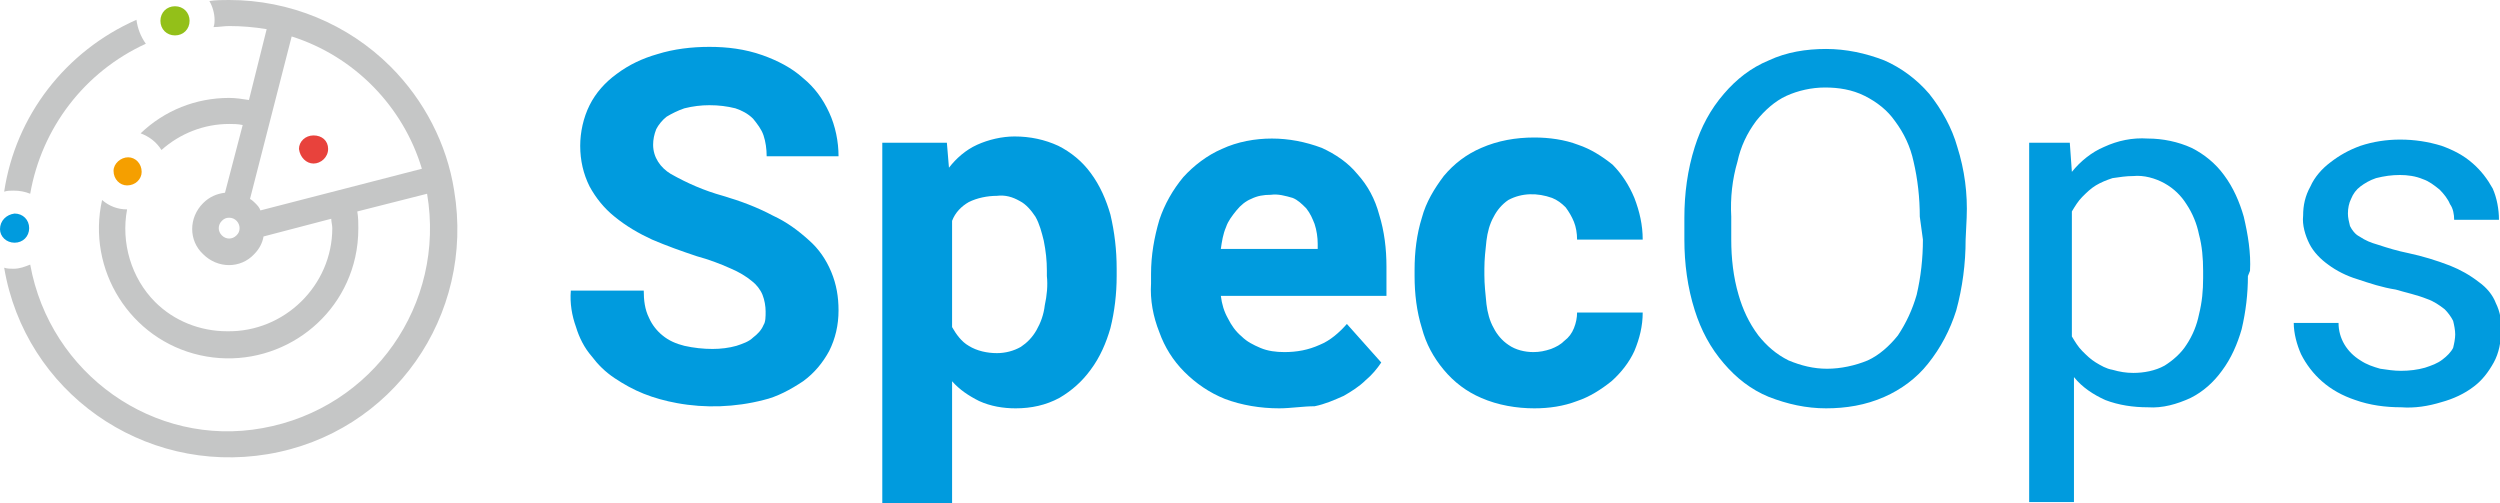 <?xml version="1.0" encoding="utf-8"?>
<!-- Generator: Adobe Illustrator 22.1.0, SVG Export Plug-In . SVG Version: 6.00 Build 0)  -->
<svg version="1.1" id="Ebene_1" xmlns="http://www.w3.org/2000/svg" xmlns:xlink="http://www.w3.org/1999/xlink" x="0px" y="0px"
	 viewBox="0 0 240 48.3" style="enable-background:new 0 0 240 48.3;" xml:space="preserve">
<style type="text/css">
	.st0{fill:#009BDE;}
	.st1{fill:#F59F00;}
	.st2{fill:#93C019;}
	.st3{fill:#E8423C;}
	.st4{fill:#C5C6C6;}
</style>
<title>logo</title>
<path class="st0" d="M73.5,29.9c0-0.5-0.1-1.1-0.3-1.6c-0.2-0.5-0.6-1-1-1.3c-0.6-0.5-1.3-0.9-2-1.2c-1.1-0.5-2.2-0.9-3.3-1.2
	c-1.5-0.5-2.9-1-4.3-1.6c-1.3-0.6-2.5-1.3-3.6-2.2c-1-0.8-1.8-1.8-2.4-2.9c-0.6-1.2-0.9-2.5-0.9-3.9c0-1.3,0.3-2.7,0.9-3.9
	c0.6-1.2,1.5-2.2,2.6-3c1.2-0.9,2.5-1.5,3.9-1.9c1.6-0.5,3.3-0.7,5-0.7c1.7,0,3.4,0.2,5.1,0.8c1.4,0.5,2.8,1.2,3.9,2.2
	c1.1,0.9,1.9,2,2.5,3.3c0.6,1.3,0.9,2.8,0.9,4.2h-6.9c0-0.7-0.1-1.4-0.3-2c-0.2-0.6-0.6-1.1-1-1.6c-0.5-0.5-1.1-0.8-1.7-1
	c-0.8-0.2-1.6-0.3-2.5-0.3c-0.8,0-1.6,0.1-2.4,0.3c-0.6,0.2-1.2,0.5-1.7,0.8c-0.4,0.3-0.8,0.8-1,1.2c-0.2,0.5-0.3,1-0.3,1.5
	c0,1.2,0.7,2.2,1.7,2.8c1.6,0.9,3.2,1.6,5,2.1c1.7,0.5,3.3,1.1,4.8,1.9c1.3,0.6,2.4,1.4,3.5,2.4c0.9,0.8,1.6,1.8,2.1,3
	c0.5,1.2,0.7,2.4,0.7,3.7c0,1.4-0.3,2.7-0.9,3.9c-0.6,1.1-1.4,2.1-2.5,2.9c-1.2,0.8-2.5,1.5-3.8,1.8c-2.7,0.7-5.6,0.8-8.3,0.3
	c-1.1-0.2-2.2-0.5-3.2-0.9c-1-0.4-1.9-0.9-2.8-1.5c-0.9-0.6-1.6-1.3-2.2-2.1c-0.7-0.8-1.2-1.8-1.5-2.8c-0.4-1.1-0.6-2.3-0.5-3.5h7
	c0,0.9,0.1,1.8,0.5,2.6c0.3,0.7,0.8,1.3,1.3,1.7c0.6,0.5,1.3,0.8,2.1,1c0.9,0.2,1.8,0.3,2.7,0.3c0.8,0,1.6-0.1,2.3-0.3
	c0.6-0.2,1.2-0.4,1.6-0.8c0.4-0.3,0.8-0.7,1-1.2C73.5,30.9,73.5,30.4,73.5,29.9z"/>
<path class="st0" d="M107.2,26.5c0,1.7-0.2,3.4-0.6,5c-0.4,1.4-1,2.8-1.9,4c-0.8,1.1-1.8,2-3,2.7c-1.3,0.7-2.7,1-4.2,1
	c-1.2,0-2.4-0.2-3.5-0.7c-1-0.5-1.9-1.1-2.6-1.9v11.8h-6.7V13.7h6.2l0.2,2.4c0.7-0.9,1.6-1.7,2.7-2.2c1.1-0.5,2.4-0.8,3.6-0.8
	c1.5,0,2.9,0.3,4.2,0.9c1.2,0.6,2.3,1.5,3.1,2.6c0.9,1.2,1.5,2.6,1.9,4c0.4,1.7,0.6,3.4,0.6,5.2V26.5z M100.5,26
	c0-1-0.1-1.9-0.3-2.9c-0.2-0.8-0.4-1.6-0.8-2.3c-0.4-0.6-0.9-1.2-1.5-1.5c-0.7-0.4-1.4-0.6-2.2-0.5c-0.9,0-1.9,0.2-2.7,0.6
	c-0.7,0.4-1.3,1-1.6,1.8v10.2c0.4,0.7,0.9,1.4,1.6,1.8c0.8,0.5,1.8,0.7,2.7,0.7c0.8,0,1.6-0.2,2.3-0.6c0.6-0.4,1.1-0.9,1.5-1.6
	c0.4-0.7,0.7-1.5,0.8-2.4c0.2-0.9,0.3-1.9,0.2-2.8L100.5,26z"/>
<path class="st0" d="M122.8,39.2c-1.8,0-3.6-0.3-5.2-0.9c-1.5-0.6-2.8-1.5-3.9-2.6c-1.1-1.1-1.9-2.4-2.4-3.8
	c-0.6-1.5-0.9-3.1-0.8-4.7v-0.9c0-1.8,0.3-3.5,0.8-5.2c0.5-1.5,1.3-2.9,2.3-4.1c1-1.1,2.3-2.1,3.7-2.7c1.5-0.7,3.2-1,4.8-1
	c1.6,0,3.2,0.3,4.8,0.9c1.3,0.6,2.5,1.4,3.4,2.5c1,1.1,1.7,2.4,2.1,3.9c0.5,1.6,0.7,3.3,0.7,5v2.8h-15.9c0.1,0.8,0.3,1.5,0.7,2.2
	c0.3,0.6,0.7,1.2,1.3,1.7c0.5,0.5,1.1,0.8,1.8,1.1c0.7,0.3,1.5,0.4,2.3,0.4c1.2,0,2.3-0.2,3.4-0.7c1-0.4,1.9-1.2,2.6-2l3.3,3.7
	c-0.4,0.6-0.9,1.2-1.5,1.7c-0.6,0.6-1.4,1.1-2.1,1.5c-0.9,0.4-1.8,0.8-2.8,1C125.1,39,123.9,39.2,122.8,39.2z M122,18.7
	c-0.7,0-1.3,0.1-1.9,0.4c-0.5,0.2-1,0.6-1.4,1.1c-0.4,0.5-0.8,1-1,1.6c-0.3,0.7-0.4,1.4-0.5,2.1h9.3v-0.5c0-0.6-0.1-1.3-0.3-1.9
	c-0.2-0.5-0.4-1-0.8-1.5c-0.4-0.4-0.8-0.8-1.3-1C123.4,18.8,122.7,18.6,122,18.7z"/>
<path class="st0" d="M147.2,33.8c0.6,0,1.1-0.1,1.7-0.3c0.5-0.2,0.9-0.4,1.3-0.8c0.4-0.3,0.7-0.7,0.9-1.2c0.2-0.5,0.3-1,0.3-1.5h6.3
	c0,1.3-0.3,2.5-0.8,3.7c-0.5,1.1-1.3,2.1-2.2,2.9c-1,0.8-2.1,1.5-3.3,1.9c-1.3,0.5-2.7,0.7-4.1,0.7c-1.7,0-3.5-0.3-5.1-1
	c-1.4-0.6-2.6-1.5-3.6-2.7c-1-1.2-1.7-2.5-2.1-4c-0.5-1.6-0.7-3.3-0.7-5v-0.6c0-1.7,0.2-3.4,0.7-5c0.4-1.5,1.2-2.8,2.1-4
	c1-1.2,2.2-2.1,3.6-2.7c1.6-0.7,3.3-1,5.1-1c1.4,0,2.9,0.2,4.2,0.7c1.2,0.4,2.3,1.1,3.3,1.9c0.9,0.9,1.6,2,2.1,3.2
	c0.5,1.3,0.8,2.6,0.8,4h-6.3c0-0.6-0.1-1.2-0.3-1.7c-0.2-0.5-0.5-1-0.8-1.4c-0.4-0.4-0.8-0.7-1.3-0.9c-1.4-0.5-2.9-0.5-4.2,0.2
	c-0.6,0.4-1.1,1-1.4,1.6c-0.4,0.7-0.6,1.5-0.7,2.3c-0.1,0.9-0.2,1.8-0.2,2.7v0.6c0,0.9,0.1,1.8,0.2,2.8c0.1,0.8,0.3,1.6,0.7,2.3
	c0.3,0.6,0.8,1.2,1.4,1.6C145.5,33.6,146.4,33.8,147.2,33.8z"/>
<path class="st0" d="M188.7,23c0,2.3-0.3,4.6-0.9,6.8c-0.6,1.9-1.5,3.6-2.7,5.1c-1.1,1.4-2.6,2.5-4.2,3.2c-1.8,0.8-3.7,1.1-5.6,1.1
	c-1.9,0-3.7-0.4-5.5-1.1c-1.7-0.7-3.1-1.8-4.3-3.2c-1.3-1.5-2.2-3.2-2.8-5.1c-0.7-2.2-1-4.5-1-6.8v-2.1c0-2.3,0.3-4.6,1-6.8
	c0.6-1.9,1.5-3.6,2.8-5.1c1.2-1.4,2.6-2.5,4.3-3.2c1.7-0.8,3.6-1.1,5.5-1.1c1.9,0,3.8,0.4,5.6,1.1c1.6,0.7,3.1,1.8,4.3,3.2
	c1.2,1.5,2.2,3.3,2.7,5.1c0.7,2.2,1,4.5,0.9,6.8L188.7,23z M184.3,20.8c0-1.8-0.2-3.6-0.6-5.3c-0.3-1.4-0.9-2.7-1.8-3.9
	c-0.7-1-1.7-1.8-2.9-2.4c-1.2-0.6-2.5-0.8-3.8-0.8c-1.3,0-2.6,0.3-3.7,0.8c-1.1,0.5-2.1,1.4-2.9,2.4c-0.9,1.2-1.5,2.5-1.8,3.9
	c-0.5,1.7-0.7,3.5-0.6,5.3V23c0,1.8,0.2,3.6,0.7,5.3c0.4,1.4,1,2.7,1.9,3.9c0.8,1,1.7,1.8,2.9,2.4c1.2,0.5,2.4,0.8,3.7,0.8
	c1.3,0,2.7-0.3,3.9-0.8c1.1-0.5,2.1-1.4,2.9-2.4c0.8-1.2,1.4-2.5,1.8-3.9c0.4-1.7,0.6-3.5,0.6-5.3L184.3,20.8z"/>
<path class="st0" d="M215.8,26.5c0,1.7-0.2,3.4-0.6,5.1c-0.4,1.4-1,2.8-1.9,4c-0.8,1.1-1.8,2-3,2.6c-1.3,0.6-2.7,1-4.1,0.9
	c-1.4,0-2.8-0.2-4.1-0.7c-1.1-0.5-2.2-1.2-3-2.2v12h-4.3V13.7h3.9l0.2,2.8c0.8-1,1.9-1.9,3.1-2.4c1.3-0.6,2.7-0.9,4.2-0.8
	c1.4,0,2.9,0.3,4.2,0.9c1.2,0.6,2.3,1.5,3.1,2.6c0.9,1.2,1.5,2.6,1.9,4c0.4,1.7,0.7,3.5,0.6,5.2L215.8,26.5z M211.5,26
	c0-1.2-0.1-2.4-0.4-3.5c-0.2-1-0.6-2-1.2-2.9c-0.5-0.8-1.2-1.5-2.1-2c-0.9-0.5-2-0.8-3-0.7c-0.7,0-1.3,0.1-2,0.2
	c-0.6,0.2-1.1,0.4-1.6,0.7c-0.5,0.3-0.9,0.7-1.3,1.1c-0.4,0.4-0.7,0.9-1,1.4v12c0.3,0.5,0.6,1,1,1.4c0.4,0.4,0.8,0.8,1.3,1.1
	c0.5,0.3,1,0.6,1.6,0.7c0.7,0.2,1.3,0.3,2,0.3c1,0,2.1-0.2,3-0.7c0.8-0.5,1.6-1.2,2.1-2c0.6-0.9,1-1.9,1.2-2.9
	c0.3-1.2,0.4-2.3,0.4-3.5V26z"/>
<path class="st0" d="M235.7,32.1c0-0.4-0.1-0.9-0.2-1.3c-0.2-0.4-0.5-0.8-0.8-1.1c-0.5-0.4-1.1-0.8-1.7-1c-1-0.4-2-0.6-3-0.9
	c-1.3-0.2-2.5-0.6-3.7-1c-1-0.3-2-0.8-2.8-1.4c-0.7-0.5-1.4-1.2-1.8-2c-0.4-0.8-0.7-1.8-0.6-2.7c0-1,0.2-1.9,0.7-2.8
	c0.4-0.9,1.1-1.7,1.9-2.3c0.9-0.7,1.8-1.2,2.9-1.6c1.2-0.4,2.5-0.6,3.8-0.6c1.4,0,2.7,0.2,4,0.6c1.1,0.4,2.1,0.9,3,1.7
	c0.8,0.7,1.4,1.5,1.9,2.4c0.4,0.9,0.6,2,0.6,3h-4.3c0-0.5-0.1-1.1-0.4-1.5c-0.2-0.5-0.6-1-1-1.4c-0.5-0.4-1-0.8-1.6-1
	c-0.7-0.3-1.5-0.4-2.2-0.4c-0.8,0-1.5,0.1-2.3,0.3c-0.6,0.2-1.1,0.5-1.5,0.8c-0.4,0.3-0.7,0.7-0.9,1.2c-0.2,0.4-0.3,0.9-0.3,1.4
	c0,0.4,0.1,0.8,0.2,1.2c0.2,0.4,0.5,0.8,0.9,1c0.6,0.4,1.1,0.6,1.8,0.8c0.9,0.3,1.9,0.6,2.9,0.8c1.4,0.3,2.7,0.7,4,1.2
	c1,0.4,1.9,0.9,2.8,1.6c0.7,0.5,1.3,1.2,1.6,2c0.4,0.8,0.6,1.8,0.5,2.7c0,1-0.2,2.1-0.7,3c-0.5,0.9-1.1,1.7-1.9,2.3
	c-0.9,0.7-2,1.2-3.1,1.5c-1.3,0.4-2.6,0.6-3.9,0.5c-1.5,0-3-0.2-4.4-0.7c-1.2-0.4-2.3-1-3.2-1.8c-0.8-0.7-1.5-1.6-2-2.6
	c-0.4-0.9-0.7-2-0.7-3h4.3c0,1.5,0.8,2.8,2.1,3.6c0.6,0.4,1.2,0.6,1.9,0.8c0.7,0.1,1.3,0.2,2,0.2c0.8,0,1.6-0.1,2.3-0.3
	c0.6-0.2,1.2-0.4,1.7-0.8c0.4-0.3,0.8-0.7,1-1.1C235.6,33,235.7,32.5,235.7,32.1z"/>
<path class="st1" d="M12.2,17.8c0.8,0,1.4-0.6,1.4-1.3c0-0.8-0.6-1.4-1.3-1.4s-1.4,0.6-1.4,1.3c0,0,0,0,0,0
	C10.9,17.2,11.5,17.8,12.2,17.8z"/>
<path class="st2" d="M16.8,0.6c-0.8,0-1.4,0.6-1.4,1.4c0,0.8,0.6,1.4,1.4,1.4c0.8,0,1.4-0.6,1.4-1.4c0,0,0,0,0,0
	C18.2,1.2,17.6,0.6,16.8,0.6z"/>
<path class="st3" d="M30.1,15.7c0.7,0,1.4-0.6,1.4-1.4S30.9,13,30.1,13s-1.4,0.6-1.4,1.3C28.8,15.1,29.4,15.7,30.1,15.7
	C30.1,15.7,30.1,15.7,30.1,15.7z"/>
<path class="st4" d="M2.9,18.6C4,12.3,8.1,6.9,14,4.2c-0.5-0.7-0.8-1.5-0.9-2.3l0,0c-6.8,3-11.6,9.2-12.7,16.5
	c0.3-0.1,0.6-0.1,0.9-0.1C1.9,18.3,2.4,18.4,2.9,18.6z"/>
<path class="st4" d="M37.5,6.4C33.4,2.3,27.8,0,22,0c-0.6,0-1.3,0-1.9,0.1c0.3,0.5,0.5,1.2,0.5,1.8c0,0.2,0,0.4-0.1,0.7
	c0.5,0,1-0.1,1.5-0.1c1.2,0,2.4,0.1,3.6,0.3l-1.7,6.8c-0.6-0.1-1.3-0.2-1.9-0.2c-3.2,0-6.2,1.2-8.5,3.4c0.8,0.3,1.5,0.8,2,1.6
	c1.8-1.6,4.1-2.5,6.5-2.5c0.4,0,0.8,0,1.3,0.1l-1.7,6.5c-0.8,0.1-1.5,0.4-2.1,1c-1.4,1.4-1.4,3.6,0,4.9c1.4,1.4,3.6,1.4,4.9,0
	c0.5-0.5,0.8-1.1,0.9-1.7l6.5-1.7c0,0.3,0.1,0.6,0.1,0.9c0,5.5-4.6,10-10.1,9.9c-2.6,0-5.1-1-6.9-2.8c-2.3-2.3-3.3-5.7-2.7-8.9
	c-0.9,0-1.7-0.3-2.4-0.9c-1.5,6.7,2.7,13.4,9.4,14.9s13.4-2.7,14.9-9.4c0.2-0.9,0.3-1.8,0.3-2.8c0-0.5,0-1-0.1-1.6l6.7-1.7
	c1.8,10.6-5.2,20.6-15.8,22.5C14.8,43,4.8,35.9,2.9,25.4c0,0,0,0,0,0c-0.5,0.2-1,0.4-1.6,0.4c-0.3,0-0.6,0-0.9-0.1
	c2,11.9,13.3,19.9,25.3,17.9s19.9-13.3,17.9-25.3C42.9,13.8,40.7,9.6,37.5,6.4z M22.7,22.6c-0.4,0.4-1,0.4-1.4,0
	c-0.4-0.4-0.4-1,0-1.4c0.2-0.2,0.4-0.3,0.7-0.3c0.6,0,1,0.5,1,1C23,22.2,22.9,22.4,22.7,22.6z M25,20.2c-0.1-0.3-0.3-0.5-0.5-0.7
	c-0.1-0.1-0.3-0.3-0.5-0.4l4-15.6c6,1.9,10.7,6.7,12.5,12.7L25,20.2z"/>
<path class="st0" d="M1.4,23.3c0.8,0,1.4-0.6,1.4-1.4c0-0.8-0.6-1.4-1.4-1.4C0.6,20.6,0,21.2,0,22c0,0,0,0,0,0
	C0,22.7,0.6,23.3,1.4,23.3z"/>
</svg>
